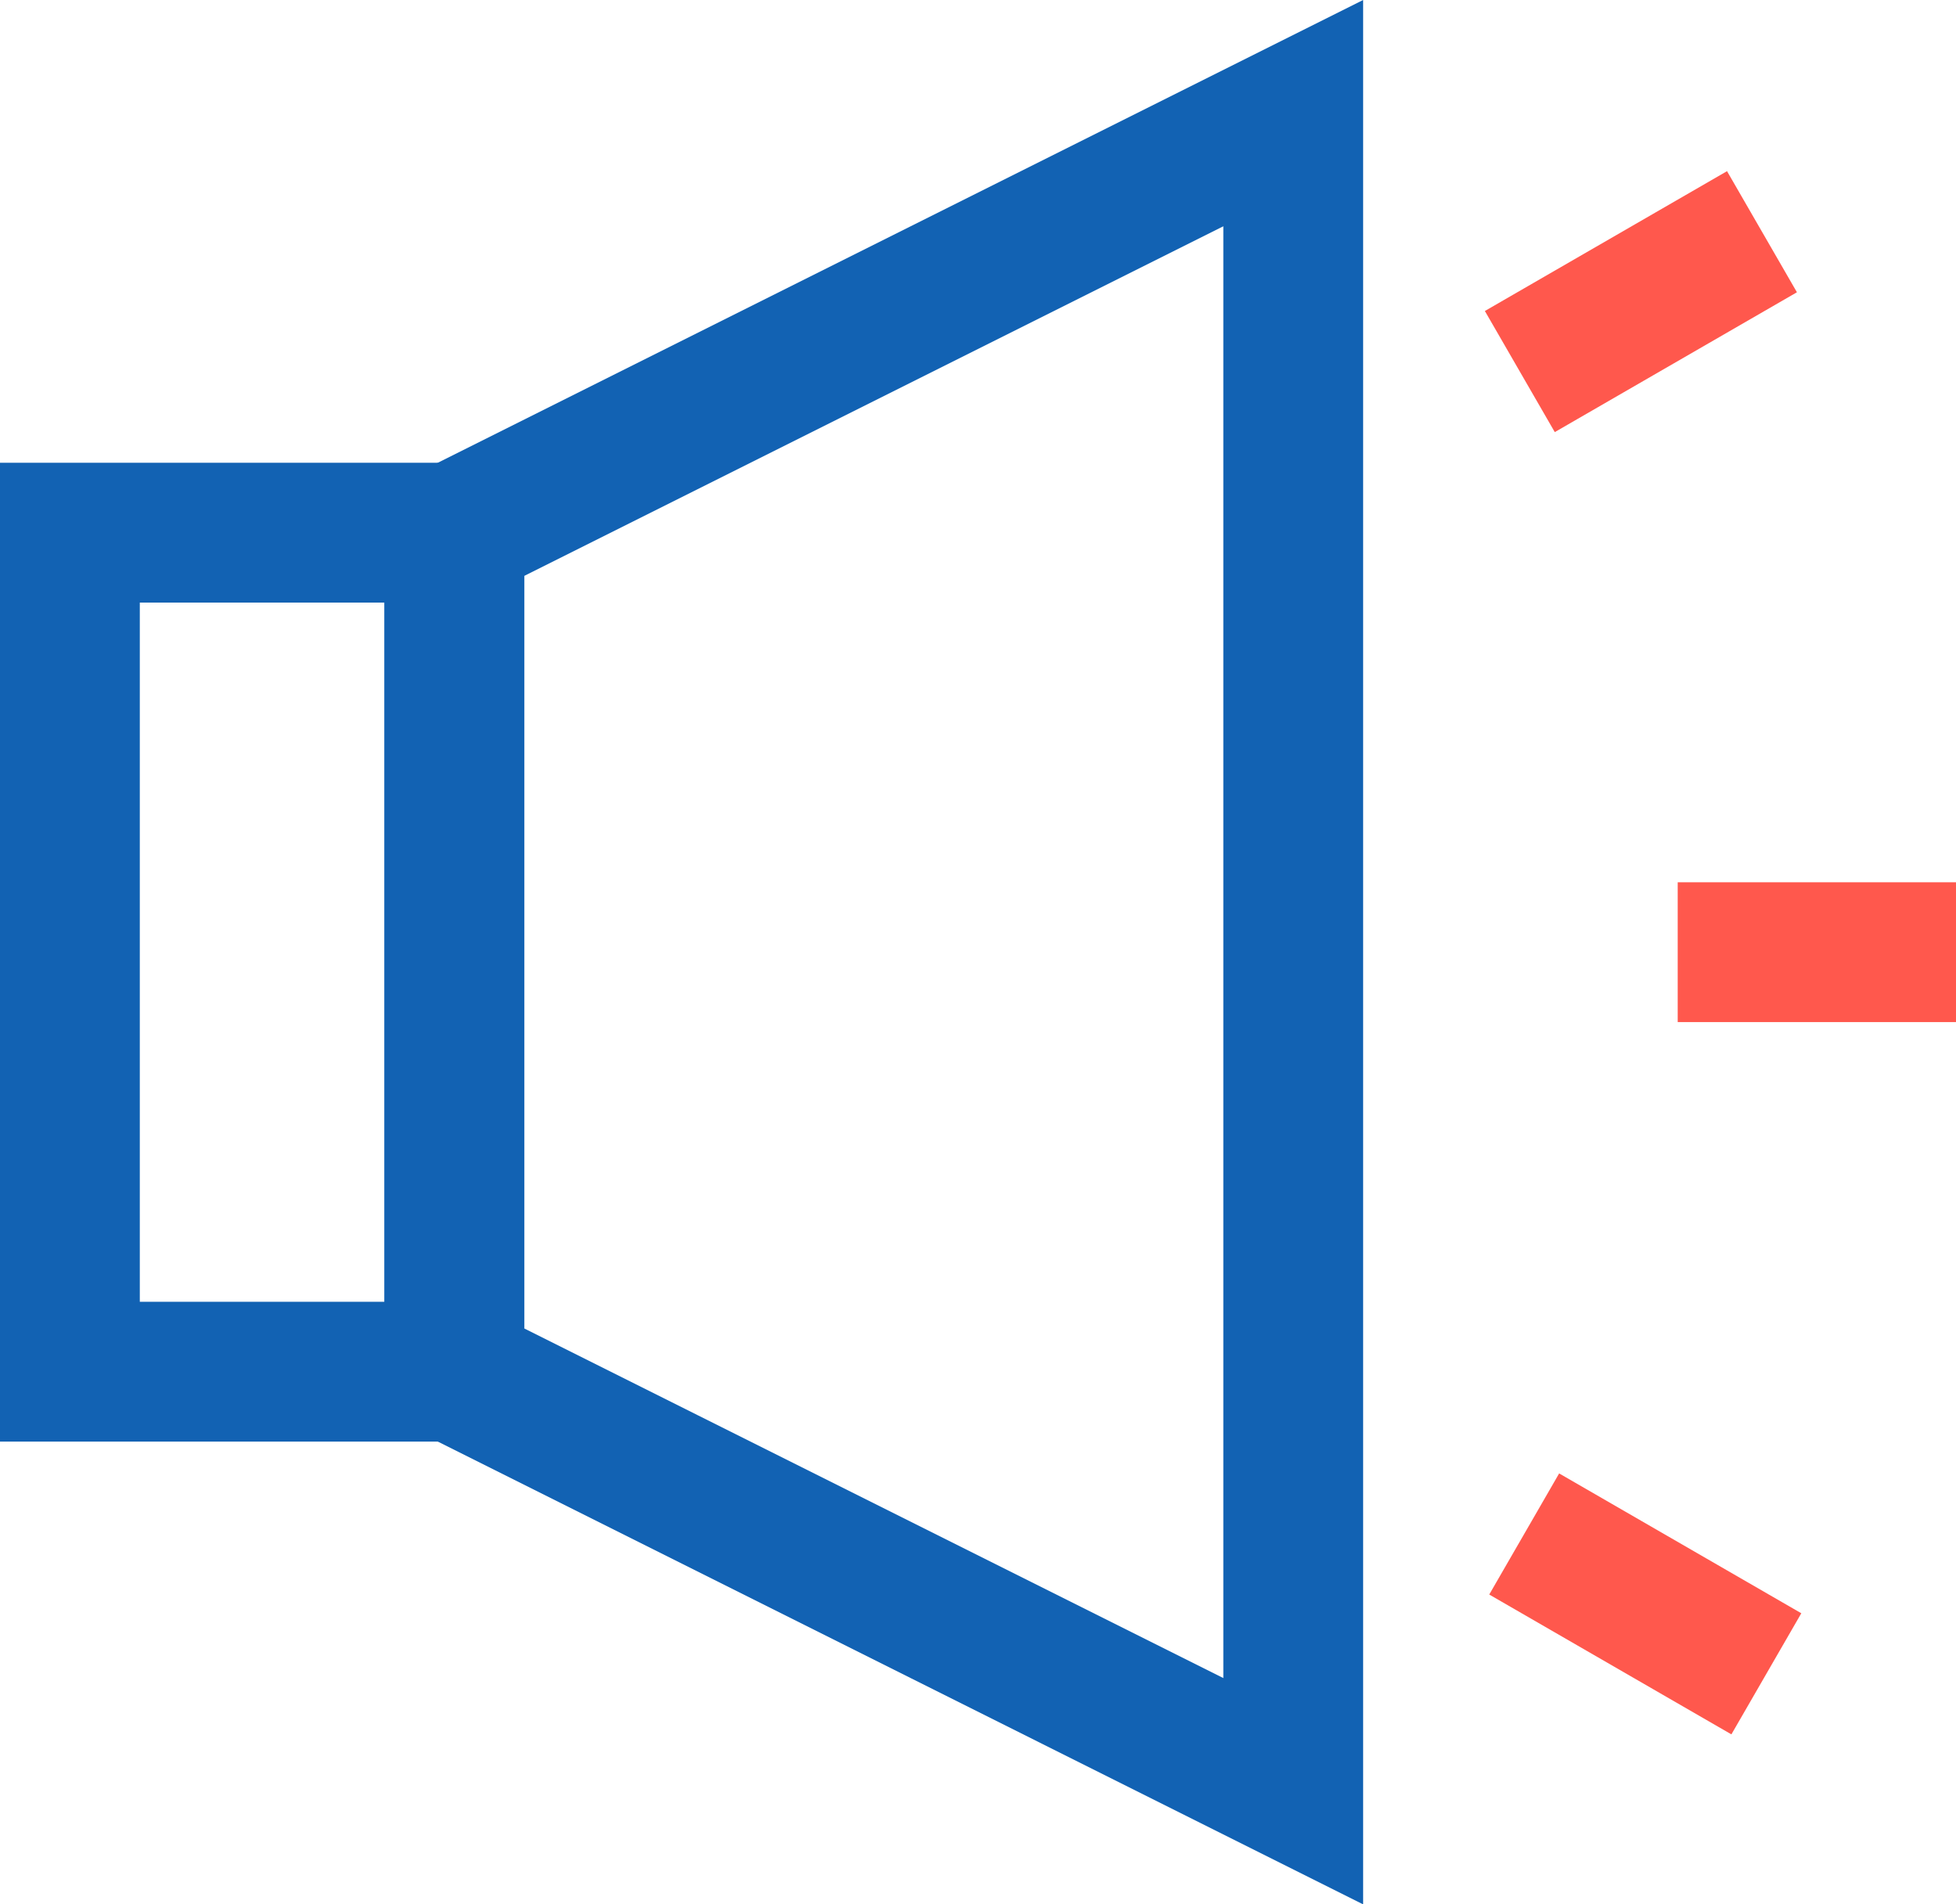 <?xml version="1.0" standalone="no"?><!DOCTYPE svg PUBLIC "-//W3C//DTD SVG 1.1//EN" "http://www.w3.org/Graphics/SVG/1.1/DTD/svg11.dtd"><svg t="1597824869994" class="icon" viewBox="0 0 1052 1024" version="1.1" xmlns="http://www.w3.org/2000/svg" p-id="4961" width="32.875" height="32" xmlns:xlink="http://www.w3.org/1999/xlink"><defs><style type="text/css"></style></defs><path d="M281.977 775.179H0v-526.357h281.977z m-206.783-75.194h131.589v-375.97H75.194z" fill="#1262B3" p-id="4962"></path><path d="M733.141 1024l-526.357-263.179V263.179L733.141 0zM281.977 714.342l375.97 187.985V121.673l-375.97 187.985z" fill="#1262B3" p-id="4963"></path><path d="M902.327 474.403h150.388v75.194H902.327zM798.611 167.23l130.238-75.194 37.597 65.12-130.238 75.194zM800.961 857.401l37.597-65.12 130.239 75.194-37.597 65.12z" fill="#FF584D" p-id="4964"></path></svg>